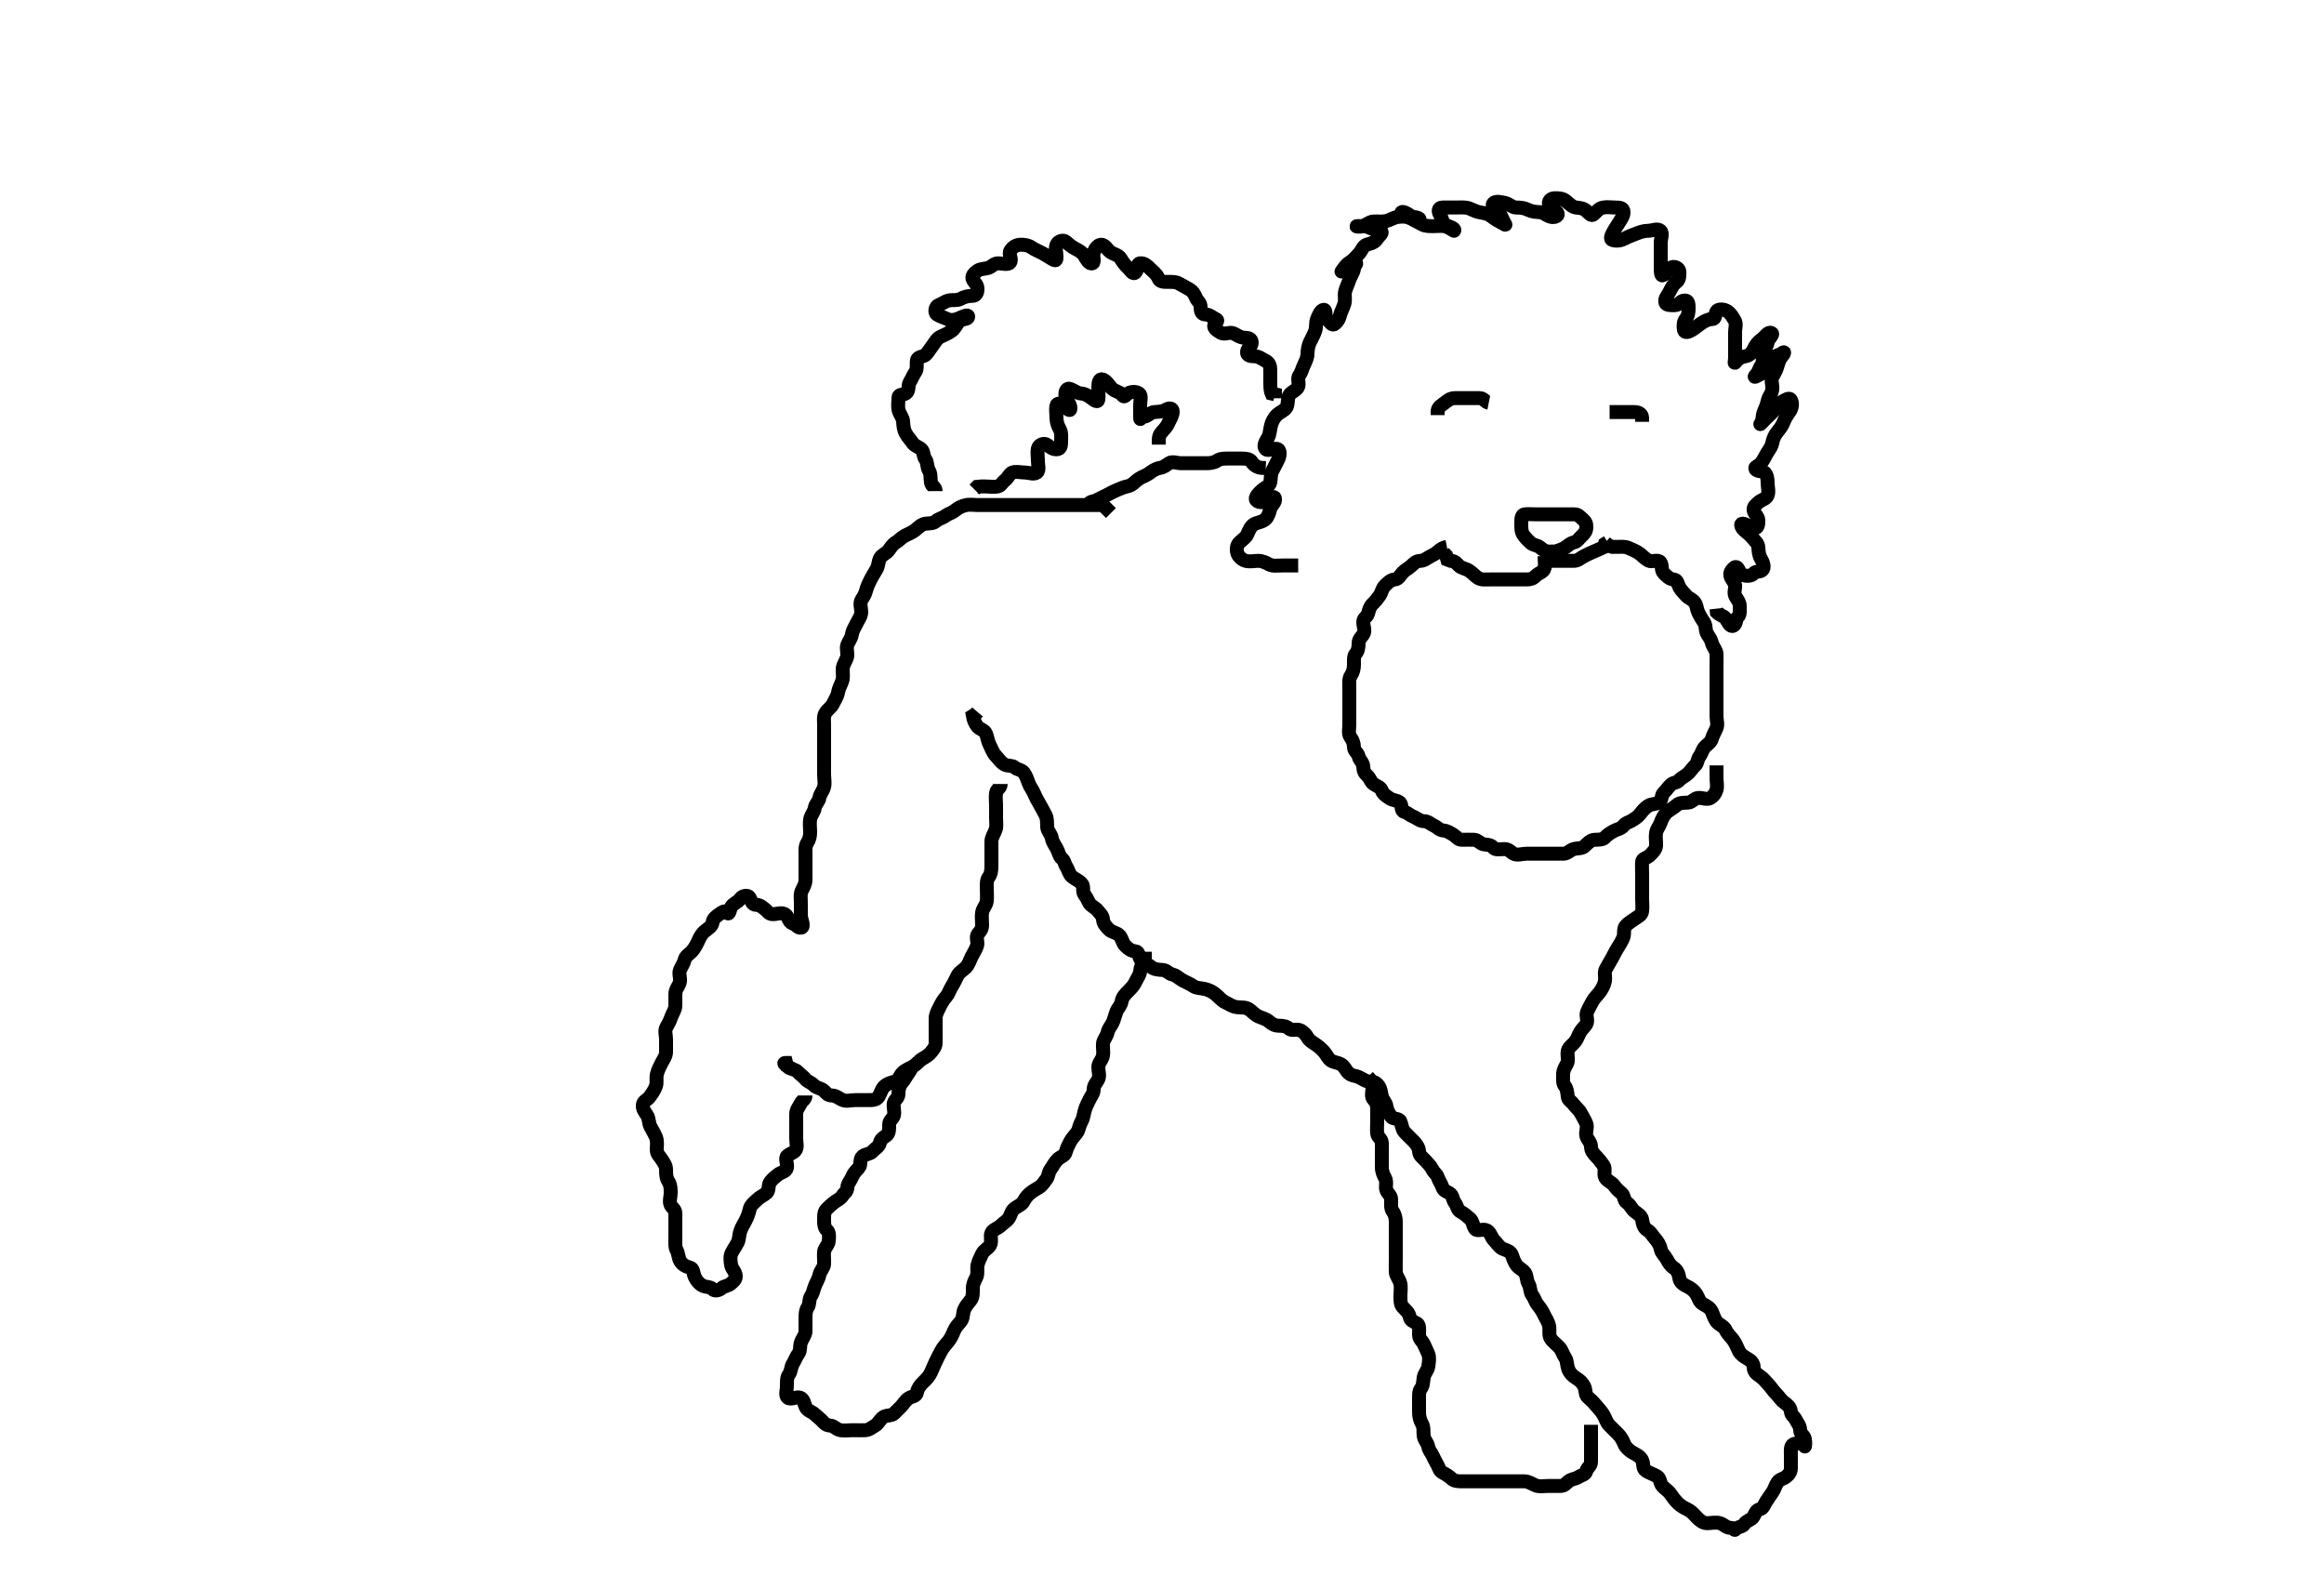 <svg width="500" height="341.88" xmlns="http://www.w3.org/2000/svg" xmlns:svg="http://www.w3.org/2000/svg" xmlns:xlink="http://www.w3.org/1999/xlink">
 <!-- Created with SVG-edit - http://svg-edit.googlecode.com/ -->
 <g display="inline" class="layer">
  <title>Layer 1</title>
  <path t="0,151,176,192,219,235,259,267,279,296,335,348,355,374,387,395,415,423,439,443,453,467,475,499,507,535,543,559,563,571,586,603,626,639,647,663,679,691,707,723,731,743,751,775,783,798,814,826,836,850,862,878,902,910,924,939,947,971,986,998,1014,1038,1046,1058,1067,1082,1102,1118,1135,1143,1159,1167,1202,1223,1227,1238,1256,1263,1278,1298,1307,1330,1350,1359,1367,1382,1391,1403,1411,1426,1442,1452,1466,1472,1486,1526,1532,1546,1563,1579,1599,1607,1624,1631,1639,1655,1667,1691,1702,1711,1727,1742,1758,1775,1779,1794,1811,1820,1830,1847,1855,1872,1879,1915,1930,1947,1951,1966,1999,2003,2018,2035,2062,2078,2094,2110,2122,2154,2170,2186,2199,2208,2246,2250,2266,2274,2290,2308,2318,2335,2342,2350,2366,2378,2394,2410,2423,2440,2447,2455,2472,2479,2491,2499,2514,2523,2538,2542,2558,2567,2583,2598,2602,2623,2635,2643,2659,2663,2671,2679,2702,2719,2731,2740,2747,2763,2771,2787,2792,2799,2815,2831,2843,2859,2867,2875,2891,2910,2927,2935,2943,2963,2970,2979,2995,3004,3026,3031,3046,3055,3078,3086,3091,3107,3123,3131,3142,3159,3167,3175,3183,3211,3218,3235,3250,3258,3270,3286,3294,3310,3320,3330,3346,3354,3370,3378,3386,3407,3414,3430,3435,3450,3466,3474,3490,3503,3511,3527,3539,3539,3544,3567,3575,3587,3595,3603" d="M311.3,117.64C310.467,117.807 310.054,118.047 309.385,118.64C308.846,119.119 308.547,119.245 307.725,119.676C306.973,120.071 306.421,120.615 305.584,120.64C304.651,120.669 304.154,121.231 303.653,121.697C302.998,122.306 302.378,122.54 301.8,123.14C301.191,123.772 300.946,124.569 300.079,124.64C299.215,124.711 298.653,125.287 297.947,125.993C297.321,126.619 297.277,127.501 296.8,128.14C296.274,128.843 295.834,129.423 295.299,129.924C294.707,130.478 294.536,131.248 294.3,132.066C294.113,132.713 293.3,132.924 293.3,133.807C293.3,134.693 293.814,135.752 293.3,136.474C292.903,137.031 292.3,137.519 292.3,138.345C292.3,139.204 292.195,140.049 291.653,140.636C291.223,141.1 291.3,142.03 291.3,142.993C291.3,143.862 291.094,144.627 290.653,145.288C290.14,146.055 290.3,146.993 290.3,147.924C290.3,148.807 290.3,149.693 290.3,150.588C290.3,151.474 290.3,152.288 290.3,153.215C290.3,154.14 290.3,154.993 290.3,155.924C290.3,156.807 290.021,157.826 290.521,158.519C291.027,159.219 291.283,159.862 291.3,160.726C291.318,161.63 292.13,161.87 292.3,162.693C292.473,163.53 293.271,163.991 293.3,164.862C293.331,165.806 293.551,166.286 294.178,166.862C294.79,167.423 294.886,168.189 295.521,168.64C296.205,169.125 297.008,169.263 297.3,170.066C297.582,170.842 298.298,171.249 298.947,171.697C299.716,172.228 300.507,172.073 301.178,172.64C301.733,173.109 301.307,174.431 302.133,174.64C302.924,174.841 303.335,175.388 304.016,175.64C304.792,175.927 305.467,176.64 306.353,176.64C307.264,176.64 307.829,177.303 308.584,177.64C309.268,177.946 309.654,178.569 310.521,178.64C311.385,178.711 312.013,179.159 312.8,179.64C313.36,179.982 313.653,180.64 314.521,180.64C315.384,180.64 316.301,180.596 317.178,180.64C318.019,180.683 318.515,181.579 319.353,181.64C320.245,181.705 320.83,181.791 321.3,182.356C321.752,182.9 322.821,182.638 323.689,182.64C324.653,182.642 325.095,183.361 325.653,183.64C326.485,184.057 327.467,183.64 328.353,183.64C329.243,183.64 330.133,183.64 330.947,183.64C331.875,183.64 332.8,183.64 333.653,183.64C334.584,183.64 335.467,183.64 336.357,183.64C337.243,183.64 337.787,182.861 338.584,182.64C339.487,182.39 340.357,182.583 340.947,181.993C341.584,181.356 342.246,180.669 343.133,180.64C343.947,180.614 344.875,180.64 345.3,180.14C345.725,179.64 346.444,179.17 347.179,178.762C347.869,178.379 348.766,178.286 349.3,177.619C349.859,176.922 350.241,176.992 350.947,176.583C351.755,176.114 352.389,175.699 352.875,175.066C353.416,174.36 353.879,173.815 354.584,173.356C355.368,172.847 356.277,173.049 356.947,172.583C357.647,172.097 357.372,171.083 357.875,170.604C358.49,170.018 358.84,169.393 359.467,168.807C360.087,168.226 360.763,168.455 361.3,167.807C361.737,167.279 362.585,166.962 363.216,166.356C363.789,165.806 364.211,165.07 364.725,164.64C365.243,164.208 365.164,163.335 365.653,162.693C366.158,162.028 366.249,161.239 366.8,160.661C367.268,160.17 368.078,159.704 368.299,158.924C368.533,158.098 368.95,157.484 369.3,156.63C369.643,155.792 369.3,154.936 369.3,153.997C369.3,153.14 369.3,152.215 369.3,151.283C369.3,150.441 369.3,149.556 369.3,148.63C369.3,147.839 369.3,146.926 369.3,146.03C369.3,145.161 369.3,144.204 369.3,143.345C369.3,142.419 369.349,141.539 369.3,140.63C369.257,139.835 368.519,139.156 368.3,138.288C368.087,137.445 367.678,136.983 367.3,136.356C366.816,135.554 367.127,134.676 366.653,133.936C366.198,133.226 365.745,132.544 365.357,131.697C365.034,130.993 365.065,130.183 364.584,129.556C364.019,128.82 363.332,128.734 362.8,128.14C362.179,127.447 361.625,126.9 361.3,126.288C360.893,125.52 360.946,124.718 360.016,124.64C359.214,124.573 358.575,123.933 357.947,123.288C357.301,122.624 357.72,121.55 357.215,120.924C356.648,120.221 355.388,121.004 354.657,120.583C353.846,120.116 353.37,119.55 352.725,119.066C352.011,118.53 351.162,118.254 350.5,117.924C349.643,117.498 348.689,117.64 347.736,117.64L346.864,117.629L346.004,117.288L345.357,116.697" id="svg_1" stroke-width="3" stroke="#000" fill="none"/>
  <path t="6025,6074,6098,6114,6131,6139,6151,6183,6199,6211,6226,6242,6263,6279,6320,6323,6343,6386,6398,6414,6434,6466,6482,6507,6526,6550,6603,6623,6651,6662,6706,6722,6735,6855,6895,6915,6923,6955,6963,6987,6999,7031,7047,7063,7063,7067,7083,7094,7115" d="M333.3,118.64C332.422,118.64 331.986,118.271 331.299,117.725C330.644,117.206 329.97,117.353 329.3,116.762C328.741,116.268 328.258,115.759 327.8,115.14C327.247,114.393 327.3,113.474 327.3,112.583C327.3,111.697 327.286,110.724 328.016,110.64C328.869,110.542 329.8,110.64 330.725,110.64C331.584,110.64 332.521,110.64 333.385,110.64C334.289,110.64 335.178,110.64 336.016,110.64C336.875,110.64 337.8,110.64 338.725,110.64C339.584,110.64 339.854,111.132 340.467,111.64C341.108,112.172 341.3,112.555 341.3,113.356C341.3,114.288 340.891,114.745 340.305,115.288C339.792,115.761 339.351,116.494 338.725,116.64C337.824,116.85 337.5,117.253 336.947,117.64C336.267,118.117 335.499,118.356 334.657,118.636L333.725,118.64L333.3,119.14L332.875,119.64" id="svg_2" stroke-width="3" stroke="#000" fill="none"/>
  <path t="7657,7742,7778,7794,7815,7854,7870,7907,7922,7982,8003,8026,8050,8119,8143,8163,8172,8175,8199,8215,8238,8258,8266,8298,8303,8312,8319,8326,8342,8358,8378,8387,8410,8410" d="M332.3,119.64C332.3,120.519 332.481,121.376 332.3,122.215C332.12,123.05 331.039,123.227 330.422,123.862C329.864,124.434 329.357,124.64 328.467,124.64C327.653,124.64 326.725,124.64 325.8,124.64C324.947,124.64 324.016,124.64 323.133,124.64C322.2,124.64 321.357,124.64 320.467,124.64C319.653,124.64 318.65,124.774 317.947,124.288C317.219,123.783 316.752,123.194 316.015,122.725C315.323,122.286 314.49,122.262 313.875,121.676C313.372,121.198 313.016,120.64 312.133,120.64L311.385,120.356L311.133,119.474L310.584,118.924" id="svg_3" stroke-width="3" stroke="#000" fill="none"/>
  <path t="9084,9235,9244,9259,9271,9303,9313,9315,9323,9332,9355,9363,9371,9391,9399,9414,9439,9482" d="M333.3,120.64C334.179,120.64 335.016,120.64 335.875,120.64C336.8,120.64 337.736,120.641 338.6,120.64C339.499,120.639 340.035,120.031 340.725,119.676C341.551,119.251 342.171,118.924 342.875,118.651C343.738,118.316 344.353,117.993 345.133,117.64L345.3,116.993L345.875,116.64" id="svg_4" stroke-width="3" stroke="#000" fill="none"/>
  <path t="14764,14791,14799,14807,14815,14823,14835,14835,14844,14851,14859,14882,14891,14899,14907,14919,14936,14943,14951,14959,14967,14967,14972,14979,14987,14988,14995,15003,15003,15011,15015,15027,15035,15046,15090,15115,15123,15131,15147,15183,15191,15199,15208,15208,15211,15219,15226,15227,15235,15250,15254,15254,15266,15278,15346,15362,15394,15407,15423,15423,15431,15439,15447,15451,15451,15451,15459,15467,15475,15475,15483,15483,15491,15499,15511,15520,15647,15655,15671,15679,15687,15692,15692,15699,15707,15715,15723,15723,15730,15738,15738,15746,15747,15751,15758,15768,15782,15802,15819,15834,15850,15870,15886,15902,15915,15923,15931,15939,15946,15963,15971,15971,15975,15975,15990,15998,16007,16015,16030,16042,16082,16094,16115,16120,16136,16151,16203,16215,16223,16231,16231,16239,16247,16247,16255,16263,16271,16279,16287,16291,16307,16324,16331,16343,16344,16360,16375,16391,16455,16471,16483,16486,16495,16495,16503,16511,16511,16519,16519,16524,16539,16539,16547,16555,16563,16571,16666,16690,16694,16702,16715,16783,16783,16786,16795,16802,16811,16811,16818,16827,16827,16839,16850,16855,16855,16864,16938,16954,16963,16974,16983,16991,16995,17010,17050,17060,17067,17075,17079,17086,17095,17095,17103,17103,17111,17111,17118,17119,17128,17130,17130,17139,17154,17231,17243,17255,17255,17267,17283,17299,17351,17355,17363,17371,17379,17387,17396,17396,17403,17412,17420,17424,17424,17431,17446,17455,17539,17547,17551,17559,17574,17591,17627,17634,17643,17643,17652,17662,17670,17671,17679,17686,17694,17710,17723,17790,17815,17815,17823,17842,17851,17866,17882,17910,17927,17943,17952,17967,17975,17986,18002,18003,18028,18036,18047,18055,18063,18071,18071,18079,18080,18091,18099,18107,18115,18130,18142,18151,18166,18182,18198,18202,18211,18227,18243,18255,18271,18315,18330,18346,18362,18378,18390,18423,18431,18435,18447,18451,18459,18468,18475,18483,18506,18542,18567,18571,18579,18595,18603,18619,18683,18687,18692,18699,18707,18724,18736,18752,18790,18795,18802,18811,18827,18835,18843,18854,18863,18871,18886,18902,18919,18946,19014,19023,19036,19052,19059,19067,19067,19076,19084,19091,19099,19107,19134,19150,19162,19210,19219,19223,19231,19242,19242,19246,19254,19262,19263,19270,19278,19290,19323,19335,19346,19347,19351,19359,19374,19382,19391,19395,19402,19411,19435,19495,19503,19511,19515,19530,19539,19539,19548,19555,19571,19575,19591,19631,19642,19651,19659,19666,19674,19683,19691,19698,19699,19706,19711,19711,19719,19727,19735,19742,19751,19755,19762,19839,19839,19855,19863,19864,19875,19883,19891,19900,19901,19931,19943,19952,19967,19975,19983,19991,19991,19999,19999,20011,20019,20020,20027,20035,20043,20051,20058,20066,20070,20078,20094,20138,20162,20163,20174,20183,20198,20207,20230,20234,20243,20251,20266,20274,20290,20410,20423,20431,20439,20447,20482,20546,20574,20583,20591,20611,20663,20671,20679,20687,20695,20711,20715,20730,20738,20746,20755,20763,20786,20806,20822,20847,20859,20874,20890,20910,20943,20951,20970,20979,21062,21071,21086,21098,21123,21132,21138,21151,21160,21168,21182,21191,21195,21211,21294,21431,21467,21475,21526,21527,21543,21554,21570,21579,21587" d="M279.3,121.64C277.467,121.64 276.689,121.64 275.8,121.64C274.9,121.64 273.841,121.819 273.078,121.419C272.404,121.065 271.6,120.642 270.7,120.64C269.821,120.638 268.906,120.895 268.004,120.636C267.237,120.415 266.574,119.826 266.3,119.215C265.919,118.364 266.053,117.261 266.657,116.693C267.318,116.072 268.062,115.614 268.353,114.94C268.715,114.098 269.093,113.129 269.869,112.724C270.574,112.357 271.577,112.321 272.3,111.64C272.804,111.165 273.077,110.314 273.301,109.442C273.507,108.641 274.5,108.118 274.3,107.215C274.161,106.589 273.612,107.135 272.943,107.583C272.242,108.052 270.849,108.247 270.3,107.619C269.783,107.028 270.886,106.015 271.5,105.442C272.078,104.901 273.149,104.592 273.299,103.754C273.463,102.829 273.309,102.087 273.8,101.182C274.235,100.38 274.596,99.587 274.947,98.94C275.39,98.123 275.491,96.922 274.947,96.64C274.12,96.212 272.87,97.194 272.3,96.583C271.657,95.894 272.396,94.846 272.8,94.14C273.254,93.347 273.197,92.415 273.467,91.474C273.663,90.789 273.97,90.012 274.7,89.287C275.394,88.597 276.37,88.351 276.779,87.619C277.212,86.846 276.933,85.846 277.336,85.076C277.733,84.318 278.749,84.095 279.215,83.356C279.688,82.606 278.99,81.465 279.521,80.762C280.006,80.12 280.136,79.383 280.521,78.54C280.827,77.871 281.289,77.04 281.3,76.14C281.311,75.23 281.504,74.311 281.8,73.661C282.223,72.734 282.646,72.094 282.947,71.231C283.285,70.265 282.996,69.435 283.385,68.558C283.725,67.791 284.129,66.671 284.8,66.64C285.411,66.612 284.968,68.134 285.521,68.64C286.109,69.178 286.563,70.228 287.215,69.639C287.835,69.078 288.093,68.636 288.299,67.839C288.524,66.967 288.987,66.218 289.243,65.345C289.504,64.454 289.211,63.525 289.385,62.755C289.564,61.966 289.987,61.2 290.311,60.204C290.562,59.433 291.187,58.649 291.3,57.807C291.409,56.998 292.157,56.482 291.584,56.64C290.787,56.861 289.88,57.098 289.305,57.697C288.666,58.363 288.417,58.665 288.8,58.14C289.349,57.389 289.724,56.826 290.5,56.355C291.176,55.944 291.815,55.155 292.4,54.54C292.958,53.954 293.237,52.887 294.004,52.645C294.859,52.375 295.718,52.223 296.216,51.442C296.68,50.714 297.682,50.085 297.079,49.64C296.384,49.128 295.349,49.401 294.657,48.993C293.918,48.557 293.016,48.64 292.079,48.64C291.385,48.64 292.345,48.919 293.179,48.64C293.966,48.376 294.616,47.711 295.475,47.651C296.412,47.585 297.317,47.745 298.185,47.555C298.979,47.381 299.792,46.817 300.653,46.676C301.621,46.518 302.485,46.64 303.415,46.64C304.3,46.64 305.851,46.883 305.3,47.356C304.96,47.648 304.027,46.835 303.384,46.356C302.697,45.845 301.586,45.257 301.467,45.807C301.313,46.512 302.918,46.631 303.7,47.066C304.52,47.521 305.252,47.886 306,48.288C306.78,48.706 307.783,48.64 308.59,48.64C309.522,48.64 310.454,48.457 311.3,48.807C312.085,49.132 312.838,49.731 312.875,49.64C313.127,49.011 311.72,48.816 311.016,48.356C310.269,47.868 310.271,46.919 309.8,46.161C309.328,45.401 309.467,44.64 310.325,44.64C311.101,44.64 312,44.64 312.9,44.64C313.821,44.64 314.791,44.57 315.475,44.676C316.437,44.825 317.17,45.415 318.136,45.615C318.893,45.771 319.959,45.886 320.586,46.345C321.355,46.908 321.946,47.328 322.732,47.724C323.478,48.1 324.138,48.637 323.8,48.14C323.306,47.414 323.111,46.513 322.584,45.925C321.982,45.254 320.717,44.383 321.3,43.726C321.771,43.194 322.922,43.46 323.8,43.661C324.752,43.879 325.325,44.63 326.187,44.64C327.125,44.651 327.835,44.683 328.779,45.14C329.619,45.546 330.401,45.592 331.3,45.64C332.103,45.683 332.784,46.421 333.657,46.64C334.567,46.869 335.5,46.363 335.016,45.724C334.497,45.04 333.526,44.765 333.3,44.14C333.01,43.338 333.585,42.64 334.5,42.64C335.4,42.64 336.155,42.649 336.864,43.215C337.655,43.846 338.287,44.555 339.1,44.639C339.995,44.731 340.704,44.81 341.299,45.356C341.838,45.852 342.335,46.521 342.8,46.14C343.529,45.542 343.956,44.83 344.864,44.651C345.803,44.465 346.689,44.64 347.584,44.64C348.521,44.64 349.3,44.726 349.3,45.615C349.3,46.519 348.769,47.121 348.299,47.924C347.922,48.569 347.553,49.013 347.133,49.807C346.77,50.494 346.239,51.414 346.947,51.636C347.867,51.924 348.835,51.693 349.6,51.288C350.446,50.839 351.075,50.636 351.948,50.288C352.749,49.968 353.657,49.64 354.6,49.64C355.499,49.64 356.591,49.034 357.243,49.64C357.831,50.188 357.3,51.283 357.3,52.215C357.3,53.14 357.3,53.997 357.3,54.94C357.3,55.839 357.3,56.697 357.3,57.588C357.3,58.474 357.335,59.4 357.725,59.215C358.516,58.84 358.747,58.131 359.385,57.64C360.11,57.083 361.257,57.636 361.3,58.345C361.354,59.239 361.345,60.201 360.689,60.666C359.971,61.174 359.618,61.918 359.215,62.724C358.841,63.473 358.071,64.235 358.3,65.066C358.479,65.716 359.522,65.668 360.4,65.64C361.297,65.612 361.515,64.701 362.384,64.64C363.287,64.577 363.3,65.442 363.3,66.34C363.3,67.24 363.184,68.022 362.653,68.636C362.209,69.148 362.125,70.158 362.3,70.993C362.445,71.685 363.294,71.436 364.004,70.993C364.79,70.504 365.259,70.062 365.911,69.615C366.633,69.12 367.467,68.641 368.3,68.64C369.215,68.639 368.902,67.703 369.3,66.993C369.629,66.404 370.88,66.477 371.584,66.924C372.37,67.424 372.671,68.07 373.178,68.862C373.657,69.608 373.3,70.64 373.3,71.44C373.3,72.34 373.3,73.24 373.3,74.14C373.3,75.04 373.3,75.936 373.3,76.862C373.3,77.697 372.981,78.461 373.467,77.807C373.95,77.156 374.665,76.769 375.5,76.639C376.415,76.496 376.974,75.822 377.325,75.04C377.694,74.22 378.324,73.443 379,72.997C379.716,72.526 380.377,71.237 381.133,71.64C381.713,71.949 380.429,72.8 380.3,73.64C380.178,74.435 379.553,75.177 379.336,76.029C379.115,76.899 379.459,77.938 378.947,78.588C378.463,79.202 378.393,80.018 377.8,80.619C377.362,81.064 377.385,81.241 378.133,80.807C378.798,80.421 379.587,80.151 380.179,79.419C380.7,78.773 380.726,77.805 381.325,77.076C381.806,76.492 382.737,76.466 383.353,75.993C384.065,75.446 383.967,75.985 383.385,76.641C382.843,77.254 382.615,78.063 382.357,78.94C382.104,79.804 381.689,80.381 381.336,81.087C380.945,81.87 381.402,82.821 381.299,83.755C381.187,84.758 380.501,85.296 380.311,86.24C380.133,87.123 379.79,87.855 379.467,88.64C379.112,89.501 379.331,90.402 378.8,91.119C378.511,91.51 379.016,90.924 379.736,90.204C380.4,89.54 380.986,89.037 381.584,88.355C382.178,87.677 382.517,86.913 383.3,86.474C384,86.081 384.971,85.406 385.3,85.997C385.756,86.817 385.494,87.913 385.016,88.556C384.497,89.255 384.072,89.959 383.8,90.64C383.411,91.615 383.019,92.132 382.421,92.862C381.823,93.591 381.501,94.296 381.311,95.24C381.136,96.102 380.69,96.642 380.247,97.345C379.76,98.117 379.418,98.986 378.875,99.615C378.376,100.192 377.653,100.418 377.653,100.64C377.652,101.572 379.162,101.149 379.653,101.645C380.174,102.173 380.3,102.997 380.3,103.839C380.3,104.807 380.62,105.699 380.299,106.556C379.992,107.374 378.913,107.509 378.336,108.066C377.836,108.547 377.141,108.939 377.3,109.807C377.444,110.595 378.282,111.076 378.3,111.936C378.319,112.861 378.213,113.689 377.296,113.64C376.495,113.597 375.84,112.714 374.947,112.64C374.266,112.584 374.685,113.548 375.275,114.066C375.912,114.625 376.607,115.109 377.133,115.807C377.651,116.492 378.239,116.855 378.3,117.74C378.36,118.613 378.399,119.433 378.875,120.204C379.313,120.916 379.753,122.139 379.133,122.64C378.469,123.177 377.729,122.777 377.3,123.356C376.879,123.924 375.639,124.009 374.8,123.619C374.13,123.308 374.079,121.796 373.305,121.993C373.16,122.03 372.483,122.562 372.3,123.215C372.05,124.106 372.83,124.75 373.215,125.556C373.561,126.282 372.906,127.352 373.336,128.204C373.688,128.903 374.3,129.474 374.3,130.345C374.3,131.204 374.421,132.253 373.947,132.64C373.4,133.087 373.655,134.204 372.947,134.583C372.223,134.97 371.805,133.816 371.3,133.066C370.933,132.521 370.016,132.356 369.385,131.724L369.3,130.924" id="svg_5" stroke-width="3" stroke="#000" fill="none"/>
  <path t="22461,22547,22555,22563,22575,22599,22615,22623,22639,22659,22683,22699,22711,22734,22743,22752,22756,22771,22786,22803,22803,22812,22815,22823,22855,22863,22871,22883,22899,22935,22975,22983,22991,23011,23020,23035,23094,23102,23114,23123,23146,23154,23163,23179,23182,23191,23199,23214,23224,23250,23259,23266,23275,23291,23306,23327,23342,23351,23354,23363,23379,23386,23396,23402,23411,23423,23431,23438,23447,23454,23463,23470,23475,23491,23498,23498,23507,23523,23538,23539,23544,23552,23567,23591,23607,23611,23620,23636,23652,23660,23671,23679,23695,23714,23714,23738,23770,23890,23934,23943,23952,23971,23995,24035,24039,24054,24063,24070,24075,24086,24098,24107,24123,24135,24143,24166,24182,24199,24211,24219,24251,24255,24264,24271,24280,24295,24311,24323,24331,24339,24354,24354,24370,24375,24383,24390,24399,24407,24415,24430,24435,24435,24447,24451,24466,24474,24482,24482,24490,24498,24502,24518,24529,24536,24536,24543,24551,24555,24563,24570,24579,24579,24586,24595,24602,24611,24615,24627,24636,24639,24639,24647,24654,24663,24670,24675,24675,24682,24691,24698,24699,24714,24722,24731,24731,24739,24743,24755,24760,24767,24775,24783,24791,24796,24803,24819,24819,24828,24843,24851,24854,24863,24870,24879,24886,24902,24911,24922,24938,24963,24975,24998,25039,25051,25103,25175,25274,25283,25322,25346,25351,25382,25418,25435,25451,25470,25479,25530,25547,25563,25571,25583,25599,25607,25646,25659,25667,25683,25692,25703,25734,25771,25779,25838,25848,25855,25871,25879,25907,25916,25958,25982,25995,26011,26019,26035,26063,26070,26079,26122,26155,26179,26179,26192,26203,26208,26208,26223,26231,26231,26239,26243,26252,26259,26267,26275,26283,26291,26307,26311,26320,26320,26328,26343,26351,26355,26355,26363,26371,26380,26387,26403,26411,26415,26431,26431,26439,26466,26474,26484,26491,26499,26507,26515,26531,26539,26543,26552,26559,26575,26575,26583,26591,26599,26607,26611,26619,26627,26628,26634,26646,26646,26654,26662,26670,26679,26686,26687,26694,26702,26707,26715,26723,26731,26739,26747,26767,26775,26783,26791,26799,26815,26823,26839,26847,26851,26874,26882,26894,26902,26918,26927,26935,26943,26952,26956,26964,26971,26979,26987,26996,27004,27008,27015,27031,27039,27055,27063,27083,27091,27116,27123,27135,27144,27151,27166,27190,27202,27218,27218,27226,27235,27252,27255,27271,27271,27279,27295,27302,27311,27316,27323,27332,27348,27356,27395,27434,27474,27484,27491,27503,27515,27519,27527,27535,27543,27554,27594,27763,27803,27850,27855,27870,27880,27895,27903,27908,27915,27923,27939,27947,27955,27980,27985,27991,27999,28015,28026,28035,28066,28102,28170,28179,28194,28210,28215,28231,28239,28247,28263,28267,28275,28283,28284,28291,28300,28307,28316,28323,28324,28332,28335,28336,28343,28354,28359,28359,28375,28375,28383,28390,28395,28402,28411,28418,28419,28432,28443,28452,28460,28464,28475,28480,28496,28496,28506,28515,28523,28532,28539,28547,28554,28563,28570,28575,28583,28606,28607,28620,28623,28638,28644,28660,28667,28682,28691,28703,28712,28719,28735,28747,28763,28770,28779,28786,28803,28811,28815,28831,28839,28854,28863,28868,28884,28895,28898,28914,28922,28932,28947,28951,28959,28966,28974,28990,28999,29003,29003,29011,29027,29037,29044,29047,29054,29078,29086,29095,29110,29115,29130,29138,29154,29174,29195,29199,29206,29215,29215,29222,29247,29252,29253,29260,29261,29267,29283,29287,29296,29303,29351,29363" d="M369.3,164.64C369.3,165.519 369.3,166.345 369.3,167.283C369.3,168.14 369.536,169.099 369.299,169.924C369.078,170.694 368.608,171.254 368.016,171.64C367.277,172.123 366.239,171.558 365.357,171.64C364.455,171.724 364.085,172.579 363.2,172.64C362.302,172.702 361.394,172.607 360.8,173.14C360.098,173.77 359.353,174.112 358.657,174.693C358.066,175.186 357.608,176.028 357.3,176.924C357.038,177.685 356.444,178.319 356.3,179.14C356.14,180.052 356.332,180.925 356.3,181.862C356.271,182.694 355.656,183.291 354.947,183.993C354.328,184.607 353.361,184.632 353.3,185.345C353.227,186.201 353.3,187.161 353.3,188.03C353.3,188.926 353.3,189.839 353.3,190.693C353.3,191.64 353.3,192.519 353.3,193.345C353.3,194.204 353.413,195.168 353.3,196.03C353.188,196.883 352.336,197.202 351.653,197.697C351.013,198.161 350.251,198.562 349.725,199.215C349.207,199.859 349.569,200.926 349.243,201.693C348.899,202.502 348.482,203.201 348.016,203.924C347.51,204.71 347.243,205.345 346.8,206.14C346.357,206.936 345.917,207.645 345.467,208.474C345.087,209.172 345.442,210.153 345.289,211.04C345.146,211.872 344.69,212.69 344.215,213.356C343.708,214.067 343.061,214.596 342.653,215.34C342.245,216.083 341.832,216.816 341.467,217.64C341.089,218.491 341.756,219.463 341.3,220.283C340.971,220.874 340.49,221.154 340.016,221.924C339.548,222.684 339.384,223.414 338.875,224.066C338.3,224.801 337.48,225.231 337.3,226.076C337.101,227.009 337.553,228.013 337.133,228.807C336.77,229.494 336.3,230.14 336.3,231.066C336.3,231.924 336.145,232.96 336.653,233.588C337.14,234.191 337.194,234.999 337.3,235.924C337.384,236.655 338.021,236.829 338.521,237.519C339.032,238.222 339.762,238.721 340.133,239.474C340.5,240.219 340.992,240.907 341.299,241.724C341.611,242.558 341.077,243.549 341.3,244.356C341.521,245.153 342.3,245.726 342.3,246.64C342.3,247.519 342.8,248.14 343.521,248.862C344.133,249.474 344.501,250.049 345.016,250.724C345.484,251.337 344.948,252.582 345.357,253.288C345.826,254.095 346.735,254.295 347.243,254.993C347.739,255.676 348.164,256.098 348.875,256.676C349.487,257.175 349.353,258.29 350.004,258.693C350.774,259.169 351.062,260.119 351.725,260.604C352.401,261.098 353.198,261.628 353.296,262.34C353.418,263.233 353.636,264.158 354.467,264.64C355.16,265.043 355.493,265.764 356.004,266.34C356.655,267.072 357.146,267.849 357.3,268.693C357.454,269.534 358.147,270.045 358.584,270.84C358.94,271.488 359.369,272.256 360.101,272.724C360.882,273.223 361.165,274.05 361.305,274.94C361.432,275.759 362.117,276.316 362.9,276.666C363.708,277.026 364.49,277.642 364.947,278.345C365.422,279.074 365.566,280.076 366.4,280.519C367.235,280.962 367.946,281.343 368.3,282.14C368.655,282.939 368.902,283.936 369.522,284.519C370.126,285.088 370.944,285.344 371.3,286.14C371.658,286.94 372.384,287.567 372.864,288.204C373.41,288.929 373.694,289.775 374.133,290.64C374.476,291.316 375.082,291.757 375.9,292.215C376.672,292.647 377.284,293.161 377.3,294.14C377.315,295.029 377.886,295.523 378.595,295.993C379.364,296.501 379.901,297.19 380.521,297.862C381.039,298.422 381.515,299.188 382.133,299.807C382.751,300.426 383.176,301.179 383.821,301.64C384.514,302.137 385.239,302.734 385.3,303.615C385.359,304.471 385.988,304.653 386.3,305.288C386.691,306.083 387.3,306.697 387.3,307.619C387.3,308.519 388.12,308.643 388.3,309.519C388.469,310.339 388.353,311.269 388.279,311.14C387.882,310.447 386.659,310.32 385.875,310.651C385.14,310.961 385.3,312.14 385.3,312.993C385.3,313.924 385.3,314.807 385.3,315.697C385.3,316.604 384.957,317.101 384.3,317.64C383.621,318.197 382.958,318.089 382.422,318.862C381.934,319.564 381.782,320.362 381.289,321.065C380.832,321.719 380.463,322.221 380.016,322.924C379.537,323.677 379.343,324.487 378.653,324.64C377.82,324.825 377.706,325.399 377.264,326.215C376.872,326.937 375.738,327.083 375.3,327.807C374.858,328.536 373.827,328.342 373.357,328.993C373.106,329.341 373.133,328.641 372.279,328.64C371.384,328.639 370.909,327.901 370.016,327.64C369.116,327.378 368.2,327.64 367.321,327.64C366.422,327.64 365.8,327.14 365.133,326.474C364.584,325.924 364.014,325.168 363.2,324.762C362.354,324.34 361.656,323.994 361.015,323.355C360.299,322.641 359.908,322.086 359.325,321.251C358.864,320.59 358.107,320.237 357.584,319.556C357.114,318.945 357.196,317.959 356.499,317.556C355.713,317.102 354.842,316.844 354.101,316.355C353.304,315.828 353.713,314.817 353.243,313.997C352.777,313.185 352.016,312.891 351.2,312.419C350.533,312.033 349.741,311.332 349.422,310.54C349.081,309.695 348.725,309.065 348.016,308.356C347.421,307.762 346.781,307.159 346.133,306.474C345.638,305.949 345.358,304.968 344.947,304.283C344.479,303.502 343.855,302.901 343.353,302.283C342.781,301.579 342.258,301.089 341.653,300.583C340.967,300.009 341.245,298.935 340.8,298.14C340.354,297.344 339.857,296.894 339.078,296.419C338.379,295.992 337.703,295.343 337.385,294.44C337.086,293.587 337.193,292.709 336.725,292.03C336.224,291.301 336.037,290.421 335.499,289.84C334.846,289.136 334.002,288.567 333.584,287.839C333.163,287.107 333.457,286.124 333.289,285.24C333.11,284.294 332.563,283.603 332.216,282.84C331.827,281.986 331.315,281.26 330.8,280.64C330.3,280.038 330.137,279.202 329.653,278.587C329.141,277.938 329.313,276.918 328.875,276.204C328.4,275.431 328.558,274.414 328.079,273.762C327.568,273.066 326.829,272.846 326.336,272.215C325.821,271.555 325.551,270.729 325.3,269.993C325.014,269.154 324.18,268.976 323.325,268.63C322.562,268.32 322.075,267.422 321.421,266.762C320.872,266.207 320.681,265.148 319.943,264.697C319.137,264.205 317.848,264.971 317.385,264.355C316.835,263.621 316.908,262.74 316.325,262.215C315.736,261.684 315.02,261.055 314.247,260.645C313.491,260.243 313.553,259.42 313.016,258.724C312.533,258.098 312.567,257.08 311.875,256.676C311.132,256.243 310.587,256.169 310.296,255.288C310.06,254.574 309.585,254.021 309.3,253.14C309.112,252.558 308.53,252.279 308.133,251.474C307.814,250.827 307.171,250.191 306.584,249.556C305.945,248.865 305.349,248.554 305.3,247.64C305.257,246.837 304.728,246.074 304.079,245.419C303.469,244.804 302.859,244.231 302.216,243.556C301.638,242.949 301.629,242.007 301.289,241.215C300.975,240.482 299.653,240.768 299.3,240.215C298.855,239.519 298.394,238.818 298.3,237.993C298.204,237.145 297.482,236.646 297.301,235.839C297.105,234.962 297.084,234.251 296.584,233.556C296.071,232.844 295.584,232.64 294.653,232.64C293.8,232.64 293.205,232.081 292.353,231.697C291.543,231.333 290.809,231.451 290.133,230.807C289.501,230.204 289.305,229.436 288.595,228.993C287.811,228.503 286.929,228.566 286.275,228.066C285.631,227.573 285.442,226.909 284.864,226.251C284.252,225.554 283.622,225.051 283.016,224.64C282.349,224.188 281.719,223.861 281.3,223.14C280.97,222.573 280.568,222.079 279.875,221.676C279.072,221.21 277.934,221.846 277.357,221.288C276.831,220.778 276.101,220.64 275.247,220.64C274.3,220.64 273.687,220.297 273.078,219.762C272.371,219.138 271.586,219.025 270.7,218.615C269.897,218.243 269.326,217.481 268.653,217.066C267.884,216.591 266.943,216.767 266.057,216.636C265.071,216.49 264.474,215.988 263.6,215.588C262.874,215.255 262.252,214.483 261.585,213.926C260.905,213.356 260.15,212.945 259.185,212.726C258.318,212.528 257.424,212.586 256.779,212.14C256.04,211.629 255.148,211.281 254.5,210.924C253.636,210.449 253.129,209.827 252.3,209.64C251.416,209.441 251.018,208.683 250.101,208.64C249.217,208.599 248.265,208.517 247.657,207.993C246.972,207.402 246.041,207.164 245.467,206.474C244.923,205.82 245.145,204.726 244.3,204.64C243.357,204.545 242.779,204.119 242.101,203.441C241.467,202.807 241.442,201.908 240.864,201.251C240.253,200.555 239.246,200.584 238.653,199.993C237.946,199.289 237.364,198.664 237.3,197.762C237.241,196.922 236.661,196.521 236.215,195.924C235.651,195.171 234.69,194.906 234.336,194.215C233.913,193.389 233.745,193.022 233.3,192.419C232.779,191.712 233.299,190.657 232.725,190.066C232.027,189.345 231.258,189.089 230.653,188.583C229.967,188.009 229.929,187.21 229.421,186.419C228.943,185.672 229.095,185.2 228.421,184.64C227.863,184.175 227.746,183.194 227.3,182.419C226.897,181.719 226.445,181.127 226.296,180.283C226.141,179.41 225.343,178.728 225.3,177.936C225.254,177.077 225.347,176.087 224.947,175.34C224.495,174.496 224.187,173.858 223.725,173.076C223.266,172.3 222.844,171.534 222.467,170.64C222.136,169.857 221.591,169.247 221.3,168.419C221.024,167.633 220.782,166.918 220.289,166.215C219.832,165.562 218.841,165.58 218.311,165.066C217.834,164.602 216.792,164.835 216.079,164.419C215.276,163.95 214.847,163.22 214.2,162.54C213.642,161.954 213.354,161.055 212.947,160.279C212.512,159.448 212.445,158.598 212.133,157.807C211.823,157.02 210.744,156.859 210.296,156.283C209.751,155.583 209.421,154.762 209.3,153.993L209.875,153.64L210.3,153.14" id="svg_6" stroke-width="3" stroke="#000" fill="none"/>
  <path t="29922,29979,29987,30004,30021,30031,30054,30070,30075,30091,30114,30123,30131,30139,30143,30166,30183,30187,30195,30203,30211,30219,30219,30227,30235,30243,30247,30259,30263,30279,30286,30295,30295,30303,30320,30324,30331,30339,30348,30363,30367,30375,30375,30384,30407,30415,30416,30423,30431,30435,30443,30452,30459,30467,30475,30483,30487,30487,30496,30503,30516,30516,30520,30528,30535,30551,30554,30574,30579,30587,30606,30622,30631,30678,30686,30691,30698,30714,30714,30722,30731,30734,30735,30743,30751,30759,30768,30774,30774,30790,30802,30811,30819,30854,30886,30910,30926,30931,30938,30948,30954,30963,30970,30975,30998,31014,31030,31074,31098,31102,31115,31134,31148,31154,31163,31179,31186,31195,31223,31239,31382,31442,31555,31566" d="M215.3,168.64C215.3,169.519 214.444,169.691 214.3,170.588C214.16,171.462 214.3,172.288 214.3,173.215C214.3,174.076 214.3,175.03 214.3,175.924C214.3,176.807 214.46,177.729 214.215,178.441C213.91,179.327 213.31,180.119 213.3,180.993C213.29,181.862 213.3,182.74 213.3,183.64C213.3,184.556 213.3,185.402 213.3,186.293C213.3,187.156 213.214,188.041 212.725,188.666C212.233,189.295 212.3,190.24 212.3,191.14C212.3,192.03 212.409,192.932 212.299,193.84C212.187,194.76 211.49,195.292 211.311,196.204C211.142,197.06 211.3,198.04 211.3,198.94C211.3,199.839 210.963,200.241 210.421,200.862C209.839,201.53 210.481,202.681 210.215,203.44C209.914,204.296 209.42,205.049 209.016,205.84C208.68,206.499 208.421,207.476 207.779,208.119C207.14,208.76 206.444,209.04 206.016,209.84C205.559,210.696 205.262,211.448 204.8,212.161C204.311,212.915 204.107,213.764 203.595,214.34C202.945,215.072 202.5,215.886 202.133,216.64C201.762,217.404 201.31,218.14 201.3,219.04C201.29,219.936 201.3,220.862 201.3,221.724C201.3,222.64 201.328,223.442 201.3,224.355C201.271,225.289 200.742,225.769 200.3,226.356C199.904,226.882 199.197,227.322 198.499,227.724C197.713,228.177 197.155,228.969 196.499,229.356C195.672,229.843 194.769,230.131 194.101,230.84C193.559,231.417 193.31,232.438 192.595,232.636C191.732,232.875 190.891,233.067 190.2,233.74C189.65,234.276 189.464,235.221 189.016,235.924C188.536,236.677 187.584,236.64 186.653,236.64C185.725,236.64 184.875,236.64 183.943,236.64C183.1,236.64 182.136,236.953 181.3,236.619C180.534,236.314 179.901,235.658 179,235.64C178.102,235.622 177.866,235.217 177.264,234.64C176.629,234.032 175.8,234.14 175.079,233.419C174.467,232.807 173.672,232.626 173.3,232.14C172.895,231.613 172.188,231.161 171.653,230.588C171.013,229.902 170.055,230.066 169.421,229.419C168.863,228.848 168.357,228.64 169.133,228.64L169.3,229.288L169.875,229.64L170.653,229.993" id="svg_7" stroke-width="3" stroke="#000" fill="none"/>
  <path t="31806,31907,31915,31939,31951,31967,31983,32006,32027,32043,32063,32078,32122,32138,32147,32163,32175,32191,32207,32215,32223,32238,32251,32266,32283,32287,32303,32310,32327,32343,32352,32362,32370,32379,32386,32396,32418,32498,32506,32515,32522,32527,32539,32548,32552,32552,32560,32575,32586,32592,32611,32619,32651,32659,32671,32719,32767,32799,32807,32823,32835,32843,32887,32926,32942,32958,32967,32971,32986,32995,33003,33007,33022,33031,33047,33055,33067,33075,33075,33099,33115,33128,33135,33159,33174,33183,33186,33199,33226,33243,33258,33278,33294,33310,33322,33331,33339,33348,33363,33366,33382,33458,33486,33494,33511,33519,33526,33535,33543,33543,33551,33555,33563,33564,33571,33587,33603,33619,33676,33685,33692,33692,33692,33699,33699,33707,33715,33723,33727,33739,33747,33759,33774,33790,33819,33843,33854,33862,33871,33887,33895,33895,33903,33907,33918,33927,33931,33931,33940,33947,33955,33963,33966,34014,34023,34035,34043,34052,34059,34067,34075,34083,34086,34095,34095,34102,34111,34119,34127,34134,34135,34147,34155,34170,34254,34266,34306,34322,34326,34337,34350,34352,34442,34447,34494,34502,34514,34539,34547,34566,34590,34643,34674,34686,34710,34726,34743,34753,34762,34771,34786,34882,34907,34922,34926,34959,34975,34991,35011,35035,35043,35043,35058,35063,35078,35095,35103,35111,35123,35139,35147,35163,35168,35179,35187,35191,35199,35215,35231,35234,35243,35253,35259,35274,35284,35291,35299,35310,35334,35352,35359,35363,35379,35394,35410,35422,35439,35462,35471,35475,35490,35499,35515,35522,35531,35542,35552,35563,35567,35575,35575,35583,35591,35599,35603,35611,35619,35635,35643,35647,35655,35671,35686,35694,35703,35711,35723,35731,35731,35739,35747,35763,35782,35783,35784,35793,35803,35815,35823,35831,35839,35851,35858,35874,35883,35886,35899,35918,35926,35942,35953,35963,35971,36014,36063,36071,36075,36084,36091,36091,36115,36123,36127,36135,36159,36262,36270,36287,36294,36302,36310,36323,36331,36332,36339,36348,36363,36368,36375,36383,36391,36407,36415,36423,36427,36450,36467,36475,36485,36495,36511,36527,36543,36555,36579,36587,36595,36607,36615,36627,36639,36647,36655,36675,36695,36700,36715,36743,36790,36851,36851" d="M173.3,235.64C173.3,236.519 172.612,236.653 172.3,237.288C171.909,238.083 171.3,238.697 171.3,239.604C171.3,240.474 171.3,241.356 171.3,242.215C171.3,243.14 171.3,243.993 171.3,244.924C171.3,245.807 171.655,246.887 171.079,247.519C170.519,248.132 170.05,248.043 169.385,248.642C168.787,249.18 169.497,250.304 169.3,251.215C169.12,252.05 168.12,252.115 167.421,252.64C166.826,253.088 166.25,253.549 165.725,254.215C165.177,254.912 165.555,256.058 164.947,256.583C164.257,257.18 163.467,257.474 162.875,258.065C162.247,258.693 161.482,259.231 161.3,260.065C161.101,260.976 160.827,261.712 160.421,262.519C160.086,263.188 159.618,263.886 159.304,264.75C158.993,265.607 159.048,266.602 158.725,267.229C158.278,268.098 157.77,268.75 157.385,269.556C157.039,270.282 157.153,271.263 157.3,272.119C157.444,272.961 158.271,273.586 158.3,274.474C158.326,275.287 157.723,275.637 157.289,276.065C156.722,276.626 155.78,276.617 155.289,277.065C154.7,277.603 153.743,277.796 153.3,277.288C152.836,276.755 152.006,276.927 151.247,276.583C150.484,276.237 149.832,275.464 149.467,274.64C149.089,273.789 149.241,272.83 148.384,272.64C147.598,272.466 146.792,272.033 146.357,271.288C145.919,270.535 145.971,269.613 145.584,268.926C145.175,268.198 145.3,267.215 145.3,266.283C145.3,265.442 145.3,264.555 145.3,263.64C145.3,262.762 145.3,261.936 145.3,260.997C145.3,260.14 144.622,259.853 144.3,259.215C143.914,258.448 144.3,257.419 144.3,256.583C144.3,255.64 144.253,254.795 143.8,254.119C143.303,253.378 143.3,252.419 143.3,251.556C143.3,250.651 142.763,250.043 142.296,249.288C141.905,248.656 141.3,248.283 141.3,247.34C141.3,246.44 141.481,245.487 141.133,244.64C140.857,243.969 140.415,243.197 139.947,242.34C139.54,241.595 139.694,240.71 139.215,239.926C138.724,239.122 138.214,238.579 138.3,237.676C138.384,236.795 139.3,236.619 139.743,235.976C140.165,235.363 140.735,234.702 141.129,233.611C141.397,232.872 141.116,231.914 141.336,231.04C141.553,230.177 141.963,229.353 142.385,228.556C142.758,227.853 143.3,227.14 143.3,226.288C143.3,225.356 143.3,224.474 143.3,223.583C143.3,222.693 142.936,221.728 143.357,220.997C143.824,220.186 144.126,219.602 144.385,218.84C144.687,217.952 145.282,217.241 145.3,216.34C145.318,215.439 145.3,214.474 145.3,213.826C145.301,212.81 145.986,212.199 146.243,211.34C146.5,210.477 145.949,209.486 146.3,208.64C146.611,207.889 147.118,207.263 147.301,206.441C147.482,205.634 148.36,205.199 148.875,204.615C149.423,203.991 149.874,203.177 150.247,202.34C150.592,201.568 150.94,200.868 151.7,200.251C152.443,199.648 153.171,199.275 153.301,198.44C153.444,197.525 154.11,197.102 154.8,196.619C155.485,196.141 155.891,195.786 156.357,196.288C156.966,196.942 156.927,195.821 157.336,195.066C157.727,194.343 158.75,194.101 159.247,193.345C159.699,192.658 160.904,192.416 161.264,193.066C161.714,193.878 161.8,194.629 162.725,194.64C163.584,194.65 164.102,195.219 164.653,195.64C165.196,196.056 165.385,196.64 166.311,196.64C167.179,196.64 168.179,196.168 168.947,196.697C169.65,197.181 169.684,198.378 170.521,198.64C171.345,198.898 171.599,199.616 172.3,199.555C173.222,199.475 172.3,197.724 172.3,196.924C172.3,195.993 172.3,195.14 172.3,194.215C172.3,193.288 172.118,192.351 172.521,191.54C172.873,190.834 173.3,190.119 173.3,189.251C173.3,188.288 173.3,187.419 173.3,186.54C173.3,185.615 173.3,184.726 173.3,183.936C173.3,182.997 173.204,182.058 173.653,181.345C174.168,180.525 174.3,179.839 174.3,178.94C174.3,177.997 174.144,177.049 174.311,176.204C174.49,175.292 175.171,174.647 175.3,173.762C175.421,172.929 176.192,172.421 176.3,171.588C176.397,170.84 177.081,170.156 177.3,169.288C177.528,168.385 177.3,167.474 177.3,166.54C177.3,165.693 177.3,164.807 177.3,163.924C177.3,163.066 177.3,162.14 177.3,161.288C177.3,160.355 177.3,159.441 177.3,158.588C177.3,157.64 177.3,156.807 177.3,155.936C177.3,155.04 177.129,154.078 177.584,153.356C178.061,152.6 178.865,152.153 179.247,151.34C179.656,150.471 180.133,149.868 180.296,148.94C180.451,148.053 180.913,147.328 181.215,146.44C181.474,145.678 181.285,144.697 181.3,143.936C181.318,143.04 181.918,142.33 182.215,141.441C182.497,140.597 181.991,139.586 182.301,138.724C182.567,137.987 183.158,137.335 183.3,136.419C183.439,135.524 183.915,134.926 184.325,134.04C184.697,133.237 185.3,132.555 185.3,131.64C185.3,130.84 184.905,129.826 185.336,129.076C185.738,128.377 186.117,127.909 186.336,127.04C186.553,126.177 186.899,125.45 187.321,124.619C187.675,123.921 188.144,123.211 188.584,122.442C189.032,121.657 188.935,120.826 189.336,120.066C189.732,119.314 190.708,119.067 191.215,118.356C191.69,117.689 192.077,117.055 192.8,116.64C193.376,116.309 193.851,115.7 194.6,115.288C195.439,114.826 196.335,114.517 196.943,113.993C197.628,113.402 198.288,112.724 199.179,112.64C200.012,112.562 200.833,112.6 201.321,112.14C201.902,111.592 202.684,111.494 203.353,110.993C204.014,110.497 204.738,110.395 205.467,109.807C206.165,109.243 206.838,108.879 207.8,108.661C208.668,108.464 209.585,108.64 210.5,108.64C211.4,108.64 212.3,108.64 213.133,108.64C214.005,108.64 214.9,108.64 215.8,108.64C216.689,108.64 217.584,108.64 218.467,108.64C219.4,108.64 220.275,108.64 221.133,108.64C222.016,108.64 222.875,108.64 223.8,108.64C224.653,108.64 225.585,108.64 226.499,108.64C227.353,108.64 228.3,108.64 229.133,108.64C230.016,108.64 230.911,108.64 231.8,108.64C232.689,108.64 233.584,108.64 234.467,108.64C235.353,108.64 236.264,108.64 237.133,108.64L237.8,109.14L238.467,109.807L239.016,110.356" id="svg_8" stroke-width="3" stroke="#000" fill="none"/>
  <path t="37374,37442,37455,37471,37479,37495,37507,37523,37523,37531,37531,37547,37547,37555,37563,37563,37571,37575,37575,37583,37583,37599,37615,37623,37703,37719,37735,37751,37754,37763,37771,37787,37795,37803,37811,37815,37823,37831,37847,37862,37883,37899,37907,37915,37931,37935,37953,37959,37968,37975" d="M234.3,108.64C234.3,107.762 235.114,108.005 235.875,107.604C236.626,107.208 237.332,106.925 238.016,106.555C238.869,106.094 239.377,105.81 240.278,105.419C241.091,105.066 241.883,104.737 242.652,104.583C243.574,104.398 244.247,103.578 244.8,103.161C245.54,102.602 246.489,102.338 247.057,101.936C247.93,101.318 248.544,100.821 249.584,100.64C250.454,100.489 250.871,100.069 251.521,99.64C252.219,99.18 253.279,99.64 254.101,99.64C255,99.64 255.9,99.64 256.779,99.64C257.657,99.64 258.6,99.64 259.5,99.64C260.4,99.64 261.206,99.542 261.911,99.066C262.632,98.578 263.584,98.64 264.521,98.64C265.385,98.64 266.3,98.64 267.179,98.64C268.016,98.64 268.876,98.675 269.299,99.356C269.738,100.064 270.5,100.555 271.4,100.64L272.325,100.676" id="svg_9" stroke-width="3" stroke="#000" fill="none"/>
  <path t="38845,38899,38954,38971,38979,38987,38995,39004,39011,39031,39046,39083,39091,39106,39115,39131,39135,39143,39155,39159,39174,39218,39227,39251,39262,39271,39287,39338,39347,39362,39374,39387,39399,39459,39466,39482,39487,39494,39510,39519,39555,39570,39578,39594,39614,39662,39698,39707,39715,39723,39730,39742,39752,39759,39775,39811,39827,39843,39847,39855,39878,39947,39955,39986,39990,40006,40035,40042,40059,40068,40074,40082,40083,40094,40110,40119,40134,40178,40194,40202,40208,40222,40246,40255,40267,40287,40290,40306,40315,40351,40398,40410,40426,40442,40452,40456,40462,40478,40486,40494,40506,40514,40626,40651,40674,40682,40691,40699,40702" d="M249.3,95.64C249.3,94.762 249.216,93.867 249.725,93.215C250.298,92.481 250.948,91.936 251.3,91.14C251.654,90.341 252.239,89.546 252.3,88.639C252.359,87.764 251.579,87.669 250.821,88.14C250.061,88.613 249.212,88.55 248.3,88.64C247.454,88.724 247.014,89.549 246.101,89.64C245.301,89.72 245.3,90.636 245.3,89.762C245.3,88.924 245.3,88.066 245.3,87.119C245.3,86.251 245.682,85.085 245.079,84.64C244.384,84.128 243.107,84.211 242.467,84.807C241.838,85.392 241.841,85.443 241.3,84.807C240.823,84.247 239.875,84.215 239.216,83.556C238.653,82.993 238.14,82 237.311,81.651C236.491,81.306 236.3,82.345 236.3,83.204C236.3,84.14 236.428,85.075 236.3,85.924C236.188,86.665 235.489,86.15 234.864,85.665C234.122,85.09 233.358,84.684 232.595,84.64C231.701,84.589 231.058,83.923 230.133,83.64C229.336,83.396 229.023,84.599 229.3,85.474C229.523,86.177 230.291,86.934 230.3,87.807C230.308,88.605 229.725,88.066 229.016,87.356C228.385,86.725 227.445,86.593 227.3,87.251C227.112,88.099 227.299,89.076 227.3,89.94C227.301,90.84 227.629,91.667 228.016,92.355C228.425,93.083 228.3,94.076 228.3,94.936C228.3,95.862 228.215,96.64 227.3,96.64C226.499,96.64 226.014,96.251 225.3,95.697C224.64,95.186 223.48,95.64 223.3,96.474C223.116,97.325 223.3,98.204 223.3,99.161C223.3,100.029 223.682,101.195 223.079,101.64C222.406,102.136 221.325,101.64 220.467,101.64C219.595,101.64 218.65,101.349 217.821,101.64C217.179,101.866 216.867,102.807 216.247,103.288C215.538,103.838 215.345,104.495 214.653,104.64C213.818,104.815 212.864,104.64 212,104.64L211.101,104.64L210.216,104.725L209.653,105.288" id="svg_10" stroke-width="3" stroke="#000" fill="none"/>
  <path t="40953,41062,41078,41086,41094,41106,41114,41134,41138,41147,41155,41170,41287,41302,41343,41351,41358,41363,41371,41378,41387,41395,41395,41403,41407,41415,41426,41431,41447,41474,41583,41595,41603,41620,41629,41643,41647,41663,41790,41798,41807,41815,41822,41826,41827,41836,41847,41858,41869,41869,41875,41883,41891,41895,41904,41912,41919,41936,41987,41995,42003,42003,42015,42023,42031,42047,42055,42071,42091,42099,42107,42115,42123,42131,42143,42159,42168,42175,42183,42194,42263,42294,42306,42339,42347,42362,42390,42401,42406,42414,42422,42430,42434,42442,42451,42467,42563,42578,42587,42594,42610,42615,42630,42638,42655,42663,42671,42675,42683,42691,42699,42708,42715,42783,42795,42803,42819,42836,42843,42878,42894,42902,42914,42922,42923,42931,42938,42947,42955,42963,43035,43051,43060,43067,43074,43118,43142,43146,43147,43159,43168,43175,43175,43187,43195,43206,43271,43275,43291,43315,43359,43374,43390,43402,43403,43411,43419,43446,43462,43514,43538,43554,43587,43591,43591,43599,43615,43622,43639,43643,43675,43699,43719,43735,43759,43771,43786,43822,43907,43915,43958,43998,44010,44018,44027,44027,44035,44043,44052,44060,44064,44106,44139,44155,44199,44228,44243,44283,44302,44319,44327,44335,44351,44363,44379,44394,44422,44463,44507,44535,44558,44627,44636" d="M201.3,105.64C201.3,104.762 200.446,104.595 200.301,103.839C200.13,102.942 200.33,101.993 199.875,101.251C199.369,100.427 199.623,99.486 199.079,98.762C198.596,98.119 198.798,97.163 198.215,96.64C197.542,96.037 196.814,95.977 196.325,95.251C195.875,94.583 195.306,94.013 194.875,93.24C194.418,92.421 194.348,91.539 194.3,90.64C194.257,89.837 193.553,89.103 193.336,88.24C193.116,87.367 193.3,86.442 193.3,85.588C193.3,84.676 194.282,85.056 194.947,84.583C195.676,84.065 195.287,82.916 195.725,82.204C196.201,81.433 196.472,80.679 196.947,79.993C197.434,79.29 197.115,78.262 197.301,77.442C197.484,76.637 198.759,76.822 199.275,76.204C199.803,75.571 200.191,74.917 200.779,74.14C201.335,73.406 201.577,72.798 202.4,72.419C203.068,72.111 203.966,71.724 204.689,71.215C205.436,70.689 205.784,69.838 206.3,69.161C206.782,68.528 208.269,68.803 208.3,68.14C208.328,67.53 207.188,68.083 206.3,68.474C205.629,68.769 204.588,69.034 203.736,68.604C203.037,68.252 202.285,68.098 201.584,67.64C200.992,67.254 201.196,65.928 201.911,65.651C202.8,65.305 203.294,64.822 204.101,64.641C204.993,64.442 205.912,64.714 206.657,64.288C207.447,63.836 208.3,63.64 209.179,63.64C210.016,63.64 210.3,62.993 210.3,62.14C210.3,61.215 209.694,60.865 209.336,60.215C208.888,59.402 209.6,58.77 210.247,58.288C210.928,57.78 211.735,57.883 212.595,57.636C213.363,57.415 213.821,56.651 214.7,56.64C215.595,56.63 216.843,57.049 217.3,56.474C217.841,55.793 216.908,54.709 217.385,53.925C217.876,53.122 218.651,52.669 219.521,52.64C220.384,52.612 221.232,52.747 221.911,53.215C222.64,53.717 223.444,54.016 224.3,54.474C225.091,54.897 225.61,55.293 226.384,55.726C227.079,56.114 227.3,56.14 227.3,55.283C227.3,54.345 226.986,53.401 227.336,52.604C227.683,51.812 228.797,51.544 229.304,51.993C229.903,52.522 230.5,53.058 231.3,53.474C231.951,53.812 232.752,54.178 233.247,54.936C233.701,55.631 234.237,56.863 235.016,56.639C235.631,56.462 235.018,55.069 235.311,54.251C235.575,53.514 236.198,52.68 236.875,52.64C237.733,52.589 238.227,53.729 238.9,54.204C239.635,54.723 240.649,54.816 241.133,55.64C241.517,56.293 242.014,57.003 242.653,57.583C243.194,58.075 243.727,59.189 244.296,58.583C244.916,57.922 244.454,56.724 245.301,56.64C246.174,56.554 246.8,57.14 247.467,57.807C248.005,58.345 248.861,58.951 249.215,59.839C249.516,60.595 250.243,60.64 251.133,60.64C251.947,60.64 252.912,60.567 253.657,60.993C254.447,61.445 255.083,61.752 255.864,62.215C256.637,62.673 256.968,63.205 257.311,64.066C257.584,64.752 258.3,65.066 258.3,65.993C258.3,66.862 258.467,67.64 259.336,67.64C260.243,67.64 260.829,68.303 261.584,68.64C262.268,68.946 261.655,69.253 261.3,69.862C260.906,70.538 261.971,71.189 262.662,71.583C263.497,72.059 264.51,71.34 265.348,71.697C266.051,71.997 266.8,72.63 267.7,72.64C268.595,72.651 269.3,72.862 269.3,73.697C269.3,74.619 268.384,74.795 268.3,75.651C268.216,76.515 269.016,76.629 269.947,76.64C270.821,76.651 271.461,77.189 272.3,77.619C273.06,78.009 273.3,78.676 273.3,79.588C273.3,80.474 273.3,81.288 273.3,82.215C273.3,83.066 273.3,83.993 273.584,84.64L274.3,84.807L274.3,85.665" id="svg_11" stroke-width="3" stroke="#000" fill="none"/>
  <path t="45558,45655,45663,45675,45684,45692,45715,45723,45728,45739,45752,45759,45783,45794,45810,45835,45843,45863,45878,45894,45903,45910,45922,45939,45955,45963,45969,45975,45984,45998,46007,46022,46027,46036,46051,46051,46082,46094,46103,46126,46142,46170,46186,46214,46222,46239,46247,46262,46275,46323,46335,46353,46368,46388,46443,46463,46487,46515,46531,46539,46555,46569,46579,46591,46608,46616,46623,46635,46643,46651,46675,46683,46695,46703,46711,46727,46735,46751,46759,46771,46779,46787,46803,46806,46830,46839,46847,46855,46866,46891,46891,46907,46915,46923,46927,46974,46991,47010,47034,47063,47079,47094,47110,47114,47131,47138,47147,47159,47167,47190,47207,47214,47234,47274,47290,47294,47302,47318,47342,47355,47371,47379,47387,47415,47423,47439,47455,47464,47491,47499,47507,47523,47535,47543,47574,47590,47594,47602,47619,47627,47643,47655,47663,47663,47686,47695,47706,47714,47723,47723,47730,47755,47763,47767,47767,47775,47783,47791,47799,47807,47819,47828,47836,47843,47852,47860,47860,47875,47884,47887,47896,47904,47919,47935,47935,47944,47947,47963,47972,47979,47988,47995,48011,48011,48015,48031,48040,48047,48063,48067,48068,48082,48091,48107,48115,48126,48135,48143,48187,48204,48212,48243,48259,48264,48278,48287,48295,48307,48315,48364,48368,48384,48392,48407,48416,48420,48436,48443,48452,48468,48475,48491,48500,48504,48511,48520,48528,48539,48548,48555,48563,48571,48579,48595,48603,48614,48623,48631,48647,48655,48660,48668,48675,48685,48692,48699,48715,48723,48723,48727,48735,48743,48759,48769,48769,48775,48784,48792,48800,48804,48804,48819,48828,48836,48844,48852,48856,48863,48887,48895,48911,48915,48931" d="M196.3,228.64C196.3,229.441 195.981,230.1 195.467,230.807C194.947,231.52 194.61,232.248 194.016,232.926C193.422,233.603 193.318,234.519 193.3,235.356C193.282,236.215 192.445,236.594 192.3,237.288C192.125,238.122 192.573,239.108 192.296,239.993C192.073,240.701 191.3,240.993 191.3,241.924C191.3,242.807 191.368,243.788 190.653,244.288C189.952,244.777 189.495,245.015 189.3,245.862C189.119,246.648 188.246,247.087 187.725,247.666C187.151,248.303 186.206,248.215 185.584,248.726C184.844,249.334 185.346,250.511 184.8,251.14C184.182,251.852 183.629,252.372 183.3,253.215C182.989,254.01 182.31,254.619 182.3,255.474C182.289,256.356 181.63,256.573 181.3,257.14C180.881,257.861 180.173,258.102 179.467,258.64C178.922,259.055 178.344,259.556 177.8,260.14C177.202,260.783 177.3,261.807 177.3,262.661C177.3,263.555 177.414,264.176 177.947,264.64C178.456,265.083 178.393,266.07 178.3,266.993C178.216,267.819 177.384,268.46 177.3,269.215C177.205,270.071 177.347,271.031 177.3,271.924C177.257,272.729 176.496,273.298 176.311,274.204C176.136,275.059 175.667,275.759 175.321,276.619C175.001,277.412 174.986,278.03 174.467,278.807C173.994,279.513 174.247,280.514 173.8,281.161C173.293,281.895 173.3,282.862 173.3,283.74C173.3,284.661 173.318,285.442 173.3,286.355C173.282,287.251 172.603,287.889 172.3,288.807C172.039,289.598 172.257,290.523 171.8,291.14C171.247,291.888 170.998,292.699 170.584,293.356C170.129,294.078 170.247,294.994 169.725,295.666C169.265,296.259 169.3,297.215 169.3,298.14C169.3,298.993 168.891,300.183 169.467,300.64C170.164,301.194 171.293,300.36 172.133,300.64C172.924,300.904 173.013,301.934 173.357,302.693C173.703,303.456 174.759,303.7 175.289,304.215C175.766,304.678 176.314,305.062 176.875,305.63C177.303,306.063 177.654,306.591 178.584,306.64C179.387,306.683 179.979,307.496 180.8,307.64C181.711,307.8 182.584,307.64 183.522,307.64C184.4,307.64 185.297,307.685 186.179,307.64C187.019,307.597 187.554,307.039 188.321,306.619C189.008,306.243 189.41,305.11 190.216,304.725C190.942,304.379 191.836,304.547 192.336,304.065C192.913,303.509 193.328,303.095 193.8,302.619C194.389,302.027 194.73,301.271 195.521,300.762C196.254,300.29 197.146,300.414 197.3,299.474C197.438,298.635 197.946,297.996 198.584,297.356C199.263,296.675 199.856,296.147 200.275,295.24C200.634,294.461 200.911,293.801 201.299,292.926C201.638,292.159 202.089,291.387 202.521,290.54C202.856,289.885 203.459,289.218 204.016,288.556C204.535,287.939 204.938,287.068 205.264,286.251C205.586,285.442 206.199,284.865 206.725,284.204C207.291,283.495 207.1,282.479 207.467,281.64C207.788,280.905 208.373,280.268 208.875,279.615C209.361,278.981 209.3,278.04 209.3,277.161C209.3,276.215 209.648,275.506 210.016,274.839C210.47,274.015 210.135,272.978 210.321,272.119C210.5,271.292 210.938,270.467 211.304,269.693C211.668,268.927 212.648,268.507 213.016,267.839C213.477,267.001 212.941,265.942 213.321,265.161C213.676,264.431 214.657,264.283 215.4,263.54C215.943,262.997 216.859,262.545 217.243,261.693C217.607,260.883 217.697,260.335 218.467,259.807C219.171,259.324 219.909,259.083 220.3,258.288C220.612,257.652 221.12,257.084 221.653,256.64C222.197,256.187 222.808,255.855 223.521,255.419C224.314,254.934 224.593,254.3 225.133,253.64C225.599,253.072 225.519,252.245 226.016,251.556C226.549,250.818 226.875,250.066 227.521,249.419C228.133,248.807 229.1,248.636 229.3,247.807C229.482,247.05 229.896,246.221 230.3,245.474C230.681,244.77 231.17,244.34 231.653,243.693C232.16,243.012 232.16,242.172 232.584,241.441C233.063,240.616 233.117,239.909 233.336,239.04C233.553,238.177 233.964,237.363 234.336,236.615C234.724,235.834 235.3,235.204 235.3,234.345C235.3,233.419 235.911,232.906 236.264,232.215C236.689,231.385 236.283,230.44 236.3,229.54C236.318,228.614 237.061,228.093 237.279,227.14C237.48,226.263 237.214,225.34 237.3,224.474C237.384,223.628 238.092,222.986 238.279,222.14C238.491,221.183 239.002,220.733 239.321,220.099C239.682,219.379 239.874,218.465 240.179,217.662C240.52,216.761 241.148,216.346 241.301,215.44C241.455,214.527 242.016,213.925 242.653,213.288C243.3,212.64 243.914,212.048 244.275,211.24C244.623,210.458 245.241,209.727 245.3,208.924C245.366,208.031 245.725,207.251 246.3,206.474L246.3,205.615L246.3,204.726" id="svg_12" stroke-width="3" stroke="#000" fill="none"/>
  <path t="49690,49734,49775,49795,49799,49807,49826,49831,49847,49855,49859,49868,49891,49902,49907,49915,49927,49936,49943,49952,49960,49975,49987,49995,50011,50020,50036,50036,50043,50047,50056,50063,50079,50087,50095,50103,50107,50115,50123,50131,50139,50147,50163,50163,50168,50175,50191,50199,50207,50215,50223,50227,50227,50235,50243,50251,50260,50269,50269,50285,50288,50295,50295,50303,50311,50319,50327,50336,50343,50352,50357,50364,50379,50387,50395,50399,50407,50431,50439,50447,50448,50456,50475,50483,50491,50499,50507,50527,50543,50551,50559,50575,50591,50591,50603,50611,50635,50639,50639,50648,50663,50678,50687,50702,50714,50723,50746,50790,50822,50822,50842,50867,50875,50903,50912,50927,50935,50952,50963,50984,50988,50988,51006,51023,51039,51055,51075,51091,51092,51100,51115,51135,51143,51152,51160,51173,51187,51203,51226,51246,51263,51279,51287,51295,51298,51319,51322,51450,51459,51474,51503,51519,51535,51563,51571,51587,51611,51630,51646,51674" d="M294.3,231.64C294.875,232.215 295.3,232.993 295.3,233.862C295.3,234.74 294.9,235.893 295.521,236.519C296.088,237.089 296.3,237.64 296.3,238.519C296.3,239.345 296.3,240.204 296.3,241.161C296.3,242.04 296.208,242.945 296.3,243.839C296.384,244.653 297.257,244.923 297.3,245.839C297.34,246.692 297.3,247.441 297.3,248.474C297.3,249.251 297.3,250.204 297.3,251.076C297.3,252.03 297.648,252.774 298.016,253.441C298.47,254.266 297.958,255.318 298.321,256.119C298.631,256.805 299.3,257.161 299.3,258.04C299.3,258.94 299.163,259.921 299.653,260.587C300.156,261.272 300.3,262.04 300.3,262.94C300.3,263.839 300.3,264.693 300.3,265.64C300.3,266.44 300.3,267.34 300.3,268.204C300.3,269.161 300.3,270.04 300.3,270.94C300.3,271.84 300.252,272.741 300.3,273.64C300.343,274.444 301.003,275.062 301.264,276.04C301.47,276.814 301.3,277.74 301.3,278.64C301.3,279.44 301.254,280.51 301.736,281.076C302.345,281.791 303.096,282.295 303.289,283.24C303.466,284.102 304.022,284.226 304.864,284.676C305.494,285.013 305.295,286.24 305.3,287.14C305.305,288.03 306.025,288.457 306.3,289.076C306.649,289.862 306.983,290.458 307.289,291.251C307.603,292.061 307.422,293.006 307.296,293.94C307.184,294.762 306.448,295.407 306.305,296.283C306.162,297.149 306.211,298.058 305.725,298.666C305.227,299.29 305.3,300.204 305.3,301.14C305.3,302.076 305.3,302.94 305.3,303.839C305.3,304.725 305.541,305.591 305.947,306.283C306.386,307.032 306.186,307.943 306.3,308.862C306.412,309.761 307.11,310.292 307.289,311.204C307.47,312.123 307.979,312.48 308.289,313.215C308.62,313.999 308.923,314.425 309.279,315.14C309.692,315.969 309.672,316.387 310.467,316.807C311.154,317.17 311.877,317.637 312.311,318.065C312.878,318.626 313.736,318.64 314.689,318.64C315.585,318.64 316.499,318.64 317.357,318.64C318.247,318.64 319.062,318.64 319.948,318.64C320.731,318.64 321.8,318.64 322.653,318.64C323.584,318.64 324.467,318.64 325.357,318.64C326.3,318.64 327.1,318.64 327.943,318.64C328.875,318.64 329.553,319.185 330.4,319.519C331.245,319.851 332.133,319.64 332.947,319.64C333.875,319.64 334.8,319.64 335.653,319.64C336.584,319.64 336.847,319.141 337.467,318.64C338.115,318.116 338.906,318.156 339.584,317.725C340.378,317.22 341.076,317.26 341.3,316.419C341.507,315.643 342.3,315.356 342.3,314.474C342.3,313.583 342.3,312.676 342.3,311.807C342.3,310.924 342.3,310.065 342.3,309.14L342.3,308.288L342.3,307.356L342.3,306.474" id="svg_13" stroke-width="3" stroke="#000" fill="none"/>
  <path t="55937,55979,55987,56004,56020,56037,56043,56051,56055,56078,56088,56095,56099,56107,56119,56123,56198" d="M320.3,86.64C319.467,86.474 319.243,85.642 318.353,85.64C317.467,85.638 316.595,85.64 315.7,85.64C314.8,85.64 313.911,85.64 313.015,85.64C312.101,85.641 311.549,86.088 310.864,86.615C310.211,87.116 309.385,87.556 309.3,88.356L309.3,89.288" id="svg_14" stroke-width="3" stroke="#000" fill="none"/>
  <path t="58678,58763,58771,58779,58794,58807,58815,58823,58831,58867,58875" d="M346.3,88.64C347.179,88.64 348.004,88.64 348.943,88.64C349.8,88.64 350.736,88.64 351.6,88.64C352.499,88.641 353.243,88.993 353.3,89.862L353.3,90.74" id="svg_15" stroke-width="3" stroke="#000" fill="none"/>
 </g>
</svg>